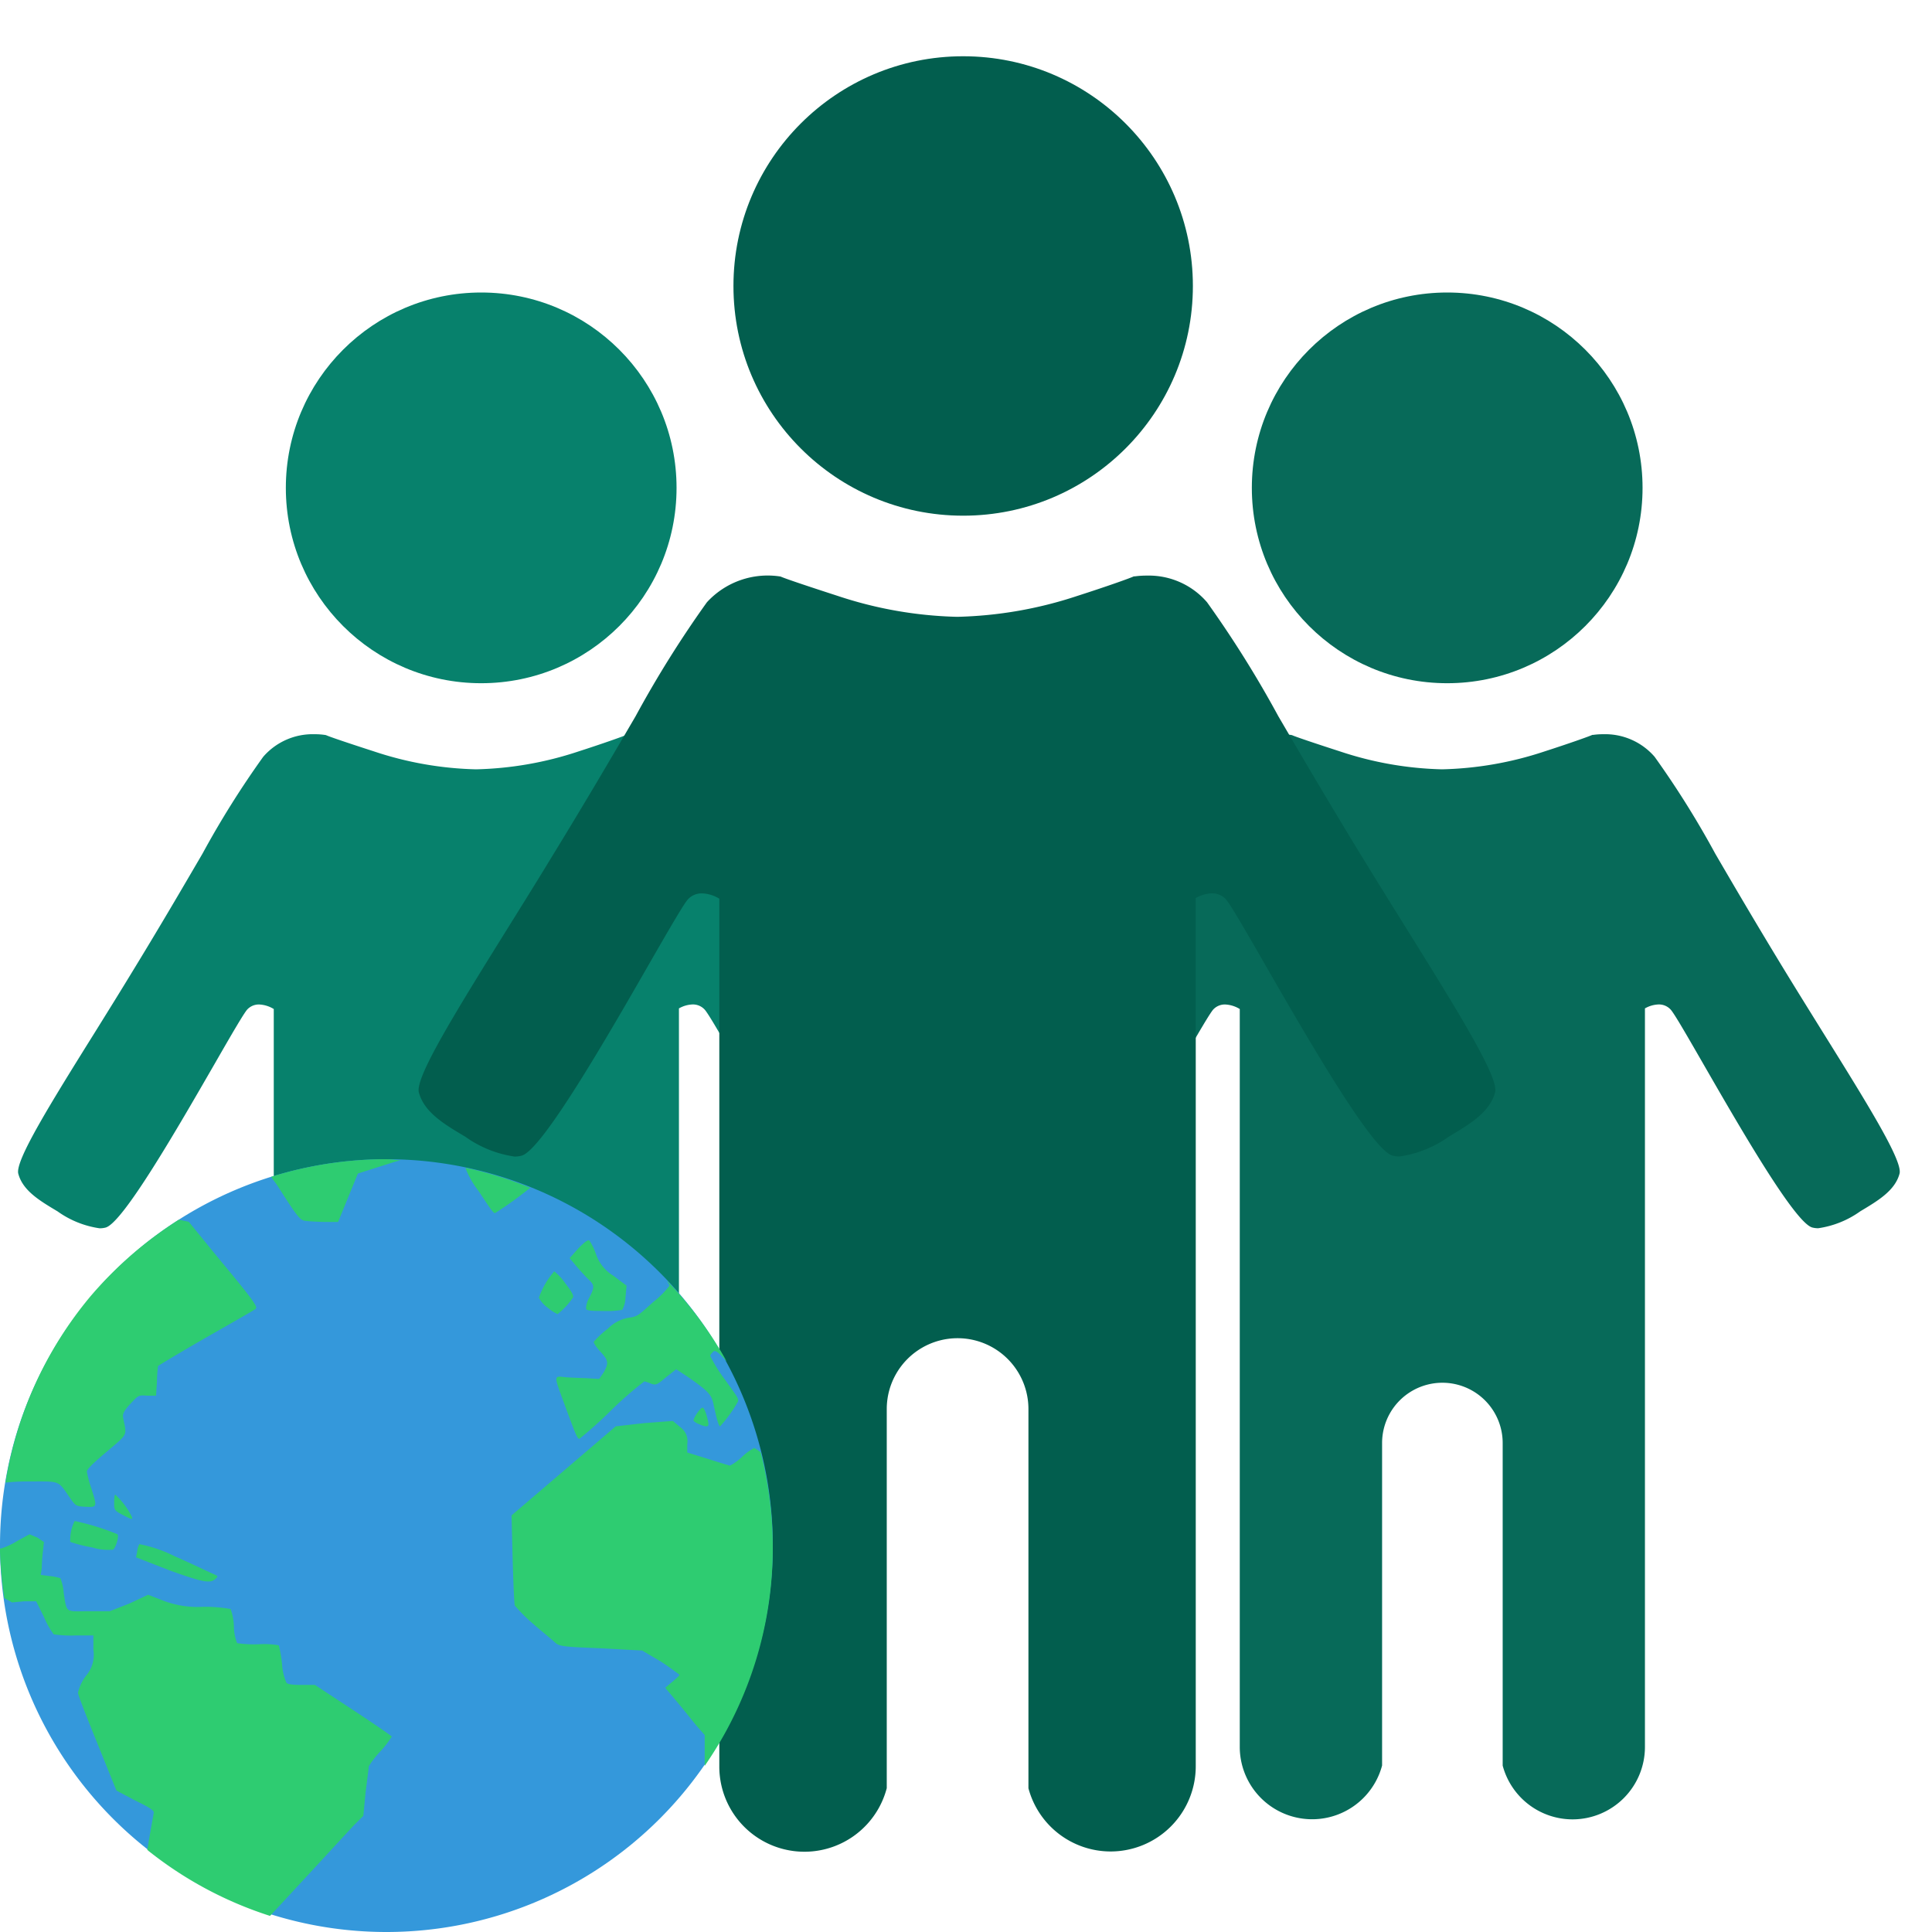 <svg xmlns="http://www.w3.org/2000/svg" xmlns:xlink="http://www.w3.org/1999/xlink" width="60" height="60" viewBox="0 0 60 60">
  <defs>
    <clipPath id="clip-path">
      <rect id="Rectangle_6238" data-name="Rectangle 6238" width="60" height="60" transform="translate(-7823 -11547)" fill="#fff" stroke="#707070" stroke-width="1"/>
    </clipPath>
  </defs>
  <g id="Group_47702" data-name="Group 47702" transform="translate(7761 11587)">
    <g id="Mask_Group_44788" data-name="Mask Group 44788" transform="translate(62 -40)" clip-path="url(#clip-path)">
      <g id="Group_47695" data-name="Group 47695" transform="translate(-7822.439 -11537.916)">
        <path id="Subtraction_35" data-name="Subtraction 35" d="M18.279,33.7a2.248,2.248,0,0,1-2.173-1.67V22.013a1.872,1.872,0,1,0-3.745,0V32.028a2.248,2.248,0,0,1-4.42-.576V8.534a.95.95,0,0,0-.454-.141.494.494,0,0,0-.362.148c-.1.1-.509.806-1.02,1.695C4.972,12.2,3.262,15.173,2.719,15.321a.718.718,0,0,1-.186.023,2.971,2.971,0,0,1-1.307-.526C.671,14.487.147,14.175.007,13.648c-.106-.4,1-2.181,2.41-4.44.363-.584.737-1.184,1.111-1.8.891-1.456,1.616-2.7,2.2-3.7A28.52,28.52,0,0,1,7.614.7,2.033,2.033,0,0,1,9.21,0a2.065,2.065,0,0,1,.351.027c.1.048.676.243,1.5.509a10.757,10.757,0,0,0,3.161.554A10.819,10.819,0,0,0,17.4.536C18.152.294,18.786.069,18.89.021h.023A2.181,2.181,0,0,1,19.23,0a2.029,2.029,0,0,1,1.594.7,28.509,28.509,0,0,1,1.885,3.012c.583,1,1.309,2.241,2.2,3.7.38.621.758,1.228,1.122,1.814,1.4,2.249,2.506,4.026,2.4,4.421-.141.525-.665.838-1.219,1.169a2.972,2.972,0,0,1-1.306.526.715.715,0,0,1-.186-.023c-.542-.148-2.252-3.115-3.383-5.079-.514-.892-.92-1.6-1.025-1.7a.493.493,0,0,0-.362-.148.916.916,0,0,0-.426.123V31.451A2.249,2.249,0,0,1,18.279,33.7Z" transform="translate(0 13.718)" fill="#07816c"/>
        <circle id="Ellipse_1324" data-name="Ellipse 1324" cx="6.067" cy="6.067" r="6.067" transform="translate(8.316 0)" fill="#07816c"/>
      </g>
      <g id="Group_47696" data-name="Group 47696" transform="translate(-7792.439 -11537.916)">
        <path id="Subtraction_36" data-name="Subtraction 36" d="M18.279,33.7a2.248,2.248,0,0,1-2.173-1.67V22.013a1.872,1.872,0,1,0-3.745,0V32.028a2.248,2.248,0,0,1-4.42-.576V8.534a.95.95,0,0,0-.454-.141.494.494,0,0,0-.362.148c-.1.1-.509.806-1.02,1.695C4.972,12.2,3.262,15.173,2.719,15.321a.718.718,0,0,1-.186.023,2.971,2.971,0,0,1-1.307-.526C.671,14.487.147,14.175.007,13.648c-.106-.4,1-2.181,2.41-4.44.363-.584.737-1.184,1.111-1.8.891-1.456,1.616-2.7,2.2-3.7A28.52,28.52,0,0,1,7.614.7,2.033,2.033,0,0,1,9.21,0a2.065,2.065,0,0,1,.351.027c.1.048.676.243,1.5.509a10.757,10.757,0,0,0,3.161.554A10.819,10.819,0,0,0,17.4.536C18.152.294,18.786.069,18.89.021h.023A2.181,2.181,0,0,1,19.23,0a2.029,2.029,0,0,1,1.594.7,28.509,28.509,0,0,1,1.885,3.012c.583,1,1.309,2.241,2.2,3.7.38.621.758,1.228,1.122,1.814,1.4,2.249,2.506,4.026,2.4,4.421-.141.525-.665.838-1.219,1.169a2.972,2.972,0,0,1-1.306.526.715.715,0,0,1-.186-.023c-.542-.148-2.252-3.115-3.383-5.079-.514-.892-.92-1.6-1.025-1.7a.493.493,0,0,0-.362-.148.916.916,0,0,0-.426.123V31.451A2.249,2.249,0,0,1,18.279,33.7Z" transform="translate(0 13.718)" fill="#076a59"/>
        <circle id="Ellipse_1325" data-name="Ellipse 1325" cx="6.067" cy="6.067" r="6.067" transform="translate(8.316 0)" fill="#076a59"/>
      </g>
      <g id="Group_47697" data-name="Group 47697" transform="translate(-7810 -11545.253)">
        <path id="Subtraction_37" data-name="Subtraction 37" d="M21.493,39.623a2.644,2.644,0,0,1-2.554-1.963V25.883a2.2,2.2,0,0,0-4.4,0V37.657a2.643,2.643,0,0,1-5.2-.676V10.034A1.091,1.091,0,0,0,8.8,9.869a.58.58,0,0,0-.426.174c-.123.123-.6.948-1.2,1.992C5.847,14.347,3.835,17.84,3.2,18.014a.841.841,0,0,1-.22.028,3.489,3.489,0,0,1-1.534-.619C.789,17.034.173,16.666.008,16.049c-.125-.466,1.183-2.566,2.839-5.226.424-.681.863-1.386,1.3-2.106C5.2,7,6.052,5.543,6.738,4.369A33.65,33.65,0,0,1,8.953.829a2.56,2.56,0,0,1,2.289-.8c.116.055.811.29,1.77.6a12.652,12.652,0,0,0,3.717.651A12.73,12.73,0,0,0,20.453.632C21.367.339,22.093.08,22.211.024h.031A2.622,2.622,0,0,1,22.611,0a2.388,2.388,0,0,1,1.875.828A33.643,33.643,0,0,1,26.7,4.368C27.387,5.543,28.24,7,29.289,8.717c.445.728.889,1.44,1.318,2.13,1.648,2.647,2.949,4.738,2.825,5.2-.165.617-.781.985-1.434,1.374a3.489,3.489,0,0,1-1.534.619.842.842,0,0,1-.22-.028c-.639-.174-2.651-3.668-3.983-5.979-.6-1.045-1.077-1.869-1.2-1.992a.581.581,0,0,0-.426-.173,1.081,1.081,0,0,0-.5.145V36.981A2.645,2.645,0,0,1,21.493,39.623Z" transform="translate(0 16.129)" fill="#025e4e"/>
        <circle id="Ellipse_1326" data-name="Ellipse 1326" cx="7.134" cy="7.134" r="7.134" transform="translate(9.778 0)" fill="#025e4e"/>
      </g>
    </g>
    <g id="_285647_globe_icon" data-name="285647_globe_icon" transform="translate(-7762.013 -12580.396)">
      <g id="Group_47315" data-name="Group 47315" transform="translate(1.013 1029.396)">
        <path id="Path_94540" data-name="Path 94540" d="M26.2,14.2a12,12,0,1,1-12-12A12,12,0,0,1,26.2,14.2Z" transform="translate(-2.2 -2.2)" fill="#3498db"/>
        <path id="Path_94541" data-name="Path 94541" d="M13,1a12.051,12.051,0,0,0-3.579.547c.1.152.123.16.239.342.582.914.662,1.005.818,1.025.093.012.343.03.58.034H11.5l.307-.751.308-.752L13.2,1.1c.109-.034.133-.036.238-.068C13.294,1.029,13.149,1,13,1Zm2.455.273a2.8,2.8,0,0,0,.409.717c.321.481.456.7.512.683a11.674,11.674,0,0,0,1.091-.786,11.909,11.909,0,0,0-1.978-.615S15.455,1.272,15.454,1.273Zm-8.9,1.605A12.115,12.115,0,0,0,3.8,5.27,12,12,0,0,0,1.17,11.043a6.19,6.19,0,0,1,.682-.035c1.032,0,.934-.045,1.3.479.2.292.208.291.511.307.361.019.357.007.171-.58a3.312,3.312,0,0,1-.136-.513c0-.071.2-.267.614-.615.683-.581.625-.483.511-1.059-.024-.119.03-.22.239-.444.249-.266.249-.256.511-.239h.273L5.875,7.9a3.747,3.747,0,0,1,.034-.478c.015-.015.7-.43,1.5-.888S8.9,5.686,8.943,5.645c.064-.063-.089-.281-.989-1.366-.579-.7-1.058-1.3-1.091-1.332-.006-.007-.241-.052-.307-.068Zm12.749.649c-.041-.035-.145.041-.34.239l-.273.307.2.239c.119.141.285.324.375.41.2.19.207.238.034.581a.7.7,0,0,0-.1.342c.021.057.147.069.545.068a2.8,2.8,0,0,0,.579-.034.813.813,0,0,0,.1-.376l.035-.376-.409-.307a1.264,1.264,0,0,1-.545-.683A1.819,1.819,0,0,0,19.306,3.528Zm-1.091.956a2.467,2.467,0,0,0-.477.82.89.89,0,0,0,.273.307,1.283,1.283,0,0,0,.307.2,2.261,2.261,0,0,0,.477-.512c.033-.06-.038-.188-.238-.444A1.724,1.724,0,0,0,18.215,4.484Zm3.512.307c.014.047.068.116.068.137a2.868,2.868,0,0,1-.511.512c-.428.385-.48.446-.716.478a1.179,1.179,0,0,0-.683.342,2.958,2.958,0,0,0-.443.41c-.011.035.086.178.205.307.249.27.268.354.1.649l-.137.2L19.2,7.8c-.233-.008-.543-.018-.683-.034-.317-.038-.308-.029-.034.717.406,1.1.442,1.2.512,1.2a12.837,12.837,0,0,0,.988-.888A11.422,11.422,0,0,1,21.011,7.9a1.186,1.186,0,0,1,.2.068c.164.059.191.04.478-.2L22,7.524l.307.2c.7.482.788.584.852.888.1.469.163.683.205.683a4.242,4.242,0,0,0,.545-.752c.052-.1-.012-.16-.409-.717a4.6,4.6,0,0,1-.443-.717c0-.033.055-.1.1-.137.063-.053.177.047.41.307a12.112,12.112,0,0,0-1.841-2.493Zm1.091,3.928c-.07,0-.309.352-.273.41a.491.491,0,0,0,.17.1.809.809,0,0,0,.205.068c.082,0,.1-.024.068-.171-.053-.249-.122-.411-.17-.41Zm-.921.41-.886.068-.887.1-1.636,1.4-1.6,1.366.035,1.366c.021.75.049,1.4.068,1.435a5.174,5.174,0,0,0,.545.547c.293.257.6.5.682.58.148.137.191.15,1.466.2l1.261.069.579.341c.308.2.565.4.58.41s-.074.094-.205.205l-.238.2.374.445c.207.245.478.591.614.751l.238.273v.956a11.895,11.895,0,0,0,1.739-9.735,1.313,1.313,0,0,0-.2-.137,1.594,1.594,0,0,0-.375.273,1.684,1.684,0,0,1-.375.273c-.034,0-.331-.094-.682-.205l-.648-.2V9.847a.532.532,0,0,0-.2-.512ZM4.579,11.417c-.025.016-.034.109-.034.239,0,.227-.005.248.239.376.3.156.351.183.307.068A2.315,2.315,0,0,0,4.579,11.417Zm-1.261.82a1.293,1.293,0,0,0-.136.649,4.583,4.583,0,0,0,.682.171,1.651,1.651,0,0,0,.648.069c.091-.071.191-.426.136-.479A7.47,7.47,0,0,0,3.318,12.237Zm-1.4.41-.375.205a2.266,2.266,0,0,1-.511.238.177.177,0,0,1-.034,0,12.076,12.076,0,0,0,.136,1.538l.239.137.375-.035h.375l.239.479a2.52,2.52,0,0,0,.307.547,3.662,3.662,0,0,0,.682.034H3.9v.445a1,1,0,0,1-.239.82,1.41,1.41,0,0,0-.239.512c0,.074.287.8.614,1.606l.58,1.435.58.307c.43.209.579.3.579.375,0,.026-.14.767-.2,1.162A11.864,11.864,0,0,0,9.386,24.5c1.253-1.344,2.446-2.648,2.625-2.835l.273-.273.068-.717c.052-.4.1-.776.1-.82a2.836,2.836,0,0,1,.375-.479,3.2,3.2,0,0,0,.34-.444c0-.019-.542-.391-1.193-.82l-1.193-.785h-.409c-.281,0-.426-.017-.477-.069a1.71,1.71,0,0,1-.136-.58,4,4,0,0,0-.1-.581,2.629,2.629,0,0,0-.614-.034,3.562,3.562,0,0,1-.682-.034,1.513,1.513,0,0,1-.1-.547,1.8,1.8,0,0,0-.1-.513,4.6,4.6,0,0,0-.852-.068A2.983,2.983,0,0,1,6.045,14.7L5.6,14.526l-.58.273-.614.239H3.761c-.74,0-.682.081-.784-.581a1.539,1.539,0,0,0-.1-.444,1.651,1.651,0,0,0-.341-.068l-.273-.035.034-.2a4.747,4.747,0,0,1,.034-.513l.034-.307-.2-.137-.239-.1Zm3.409.308a.643.643,0,0,0-.068.238l-.034.171,1.057.411c1.075.387,1.263.408,1.432.238.064-.064.053-.07-.1-.137-.1-.042-.626-.3-1.193-.547A4.21,4.21,0,0,0,5.329,12.955Z" transform="translate(-1 -1)" fill="#2ecc71"/>
      </g>
    </g>
  </g>
</svg>
